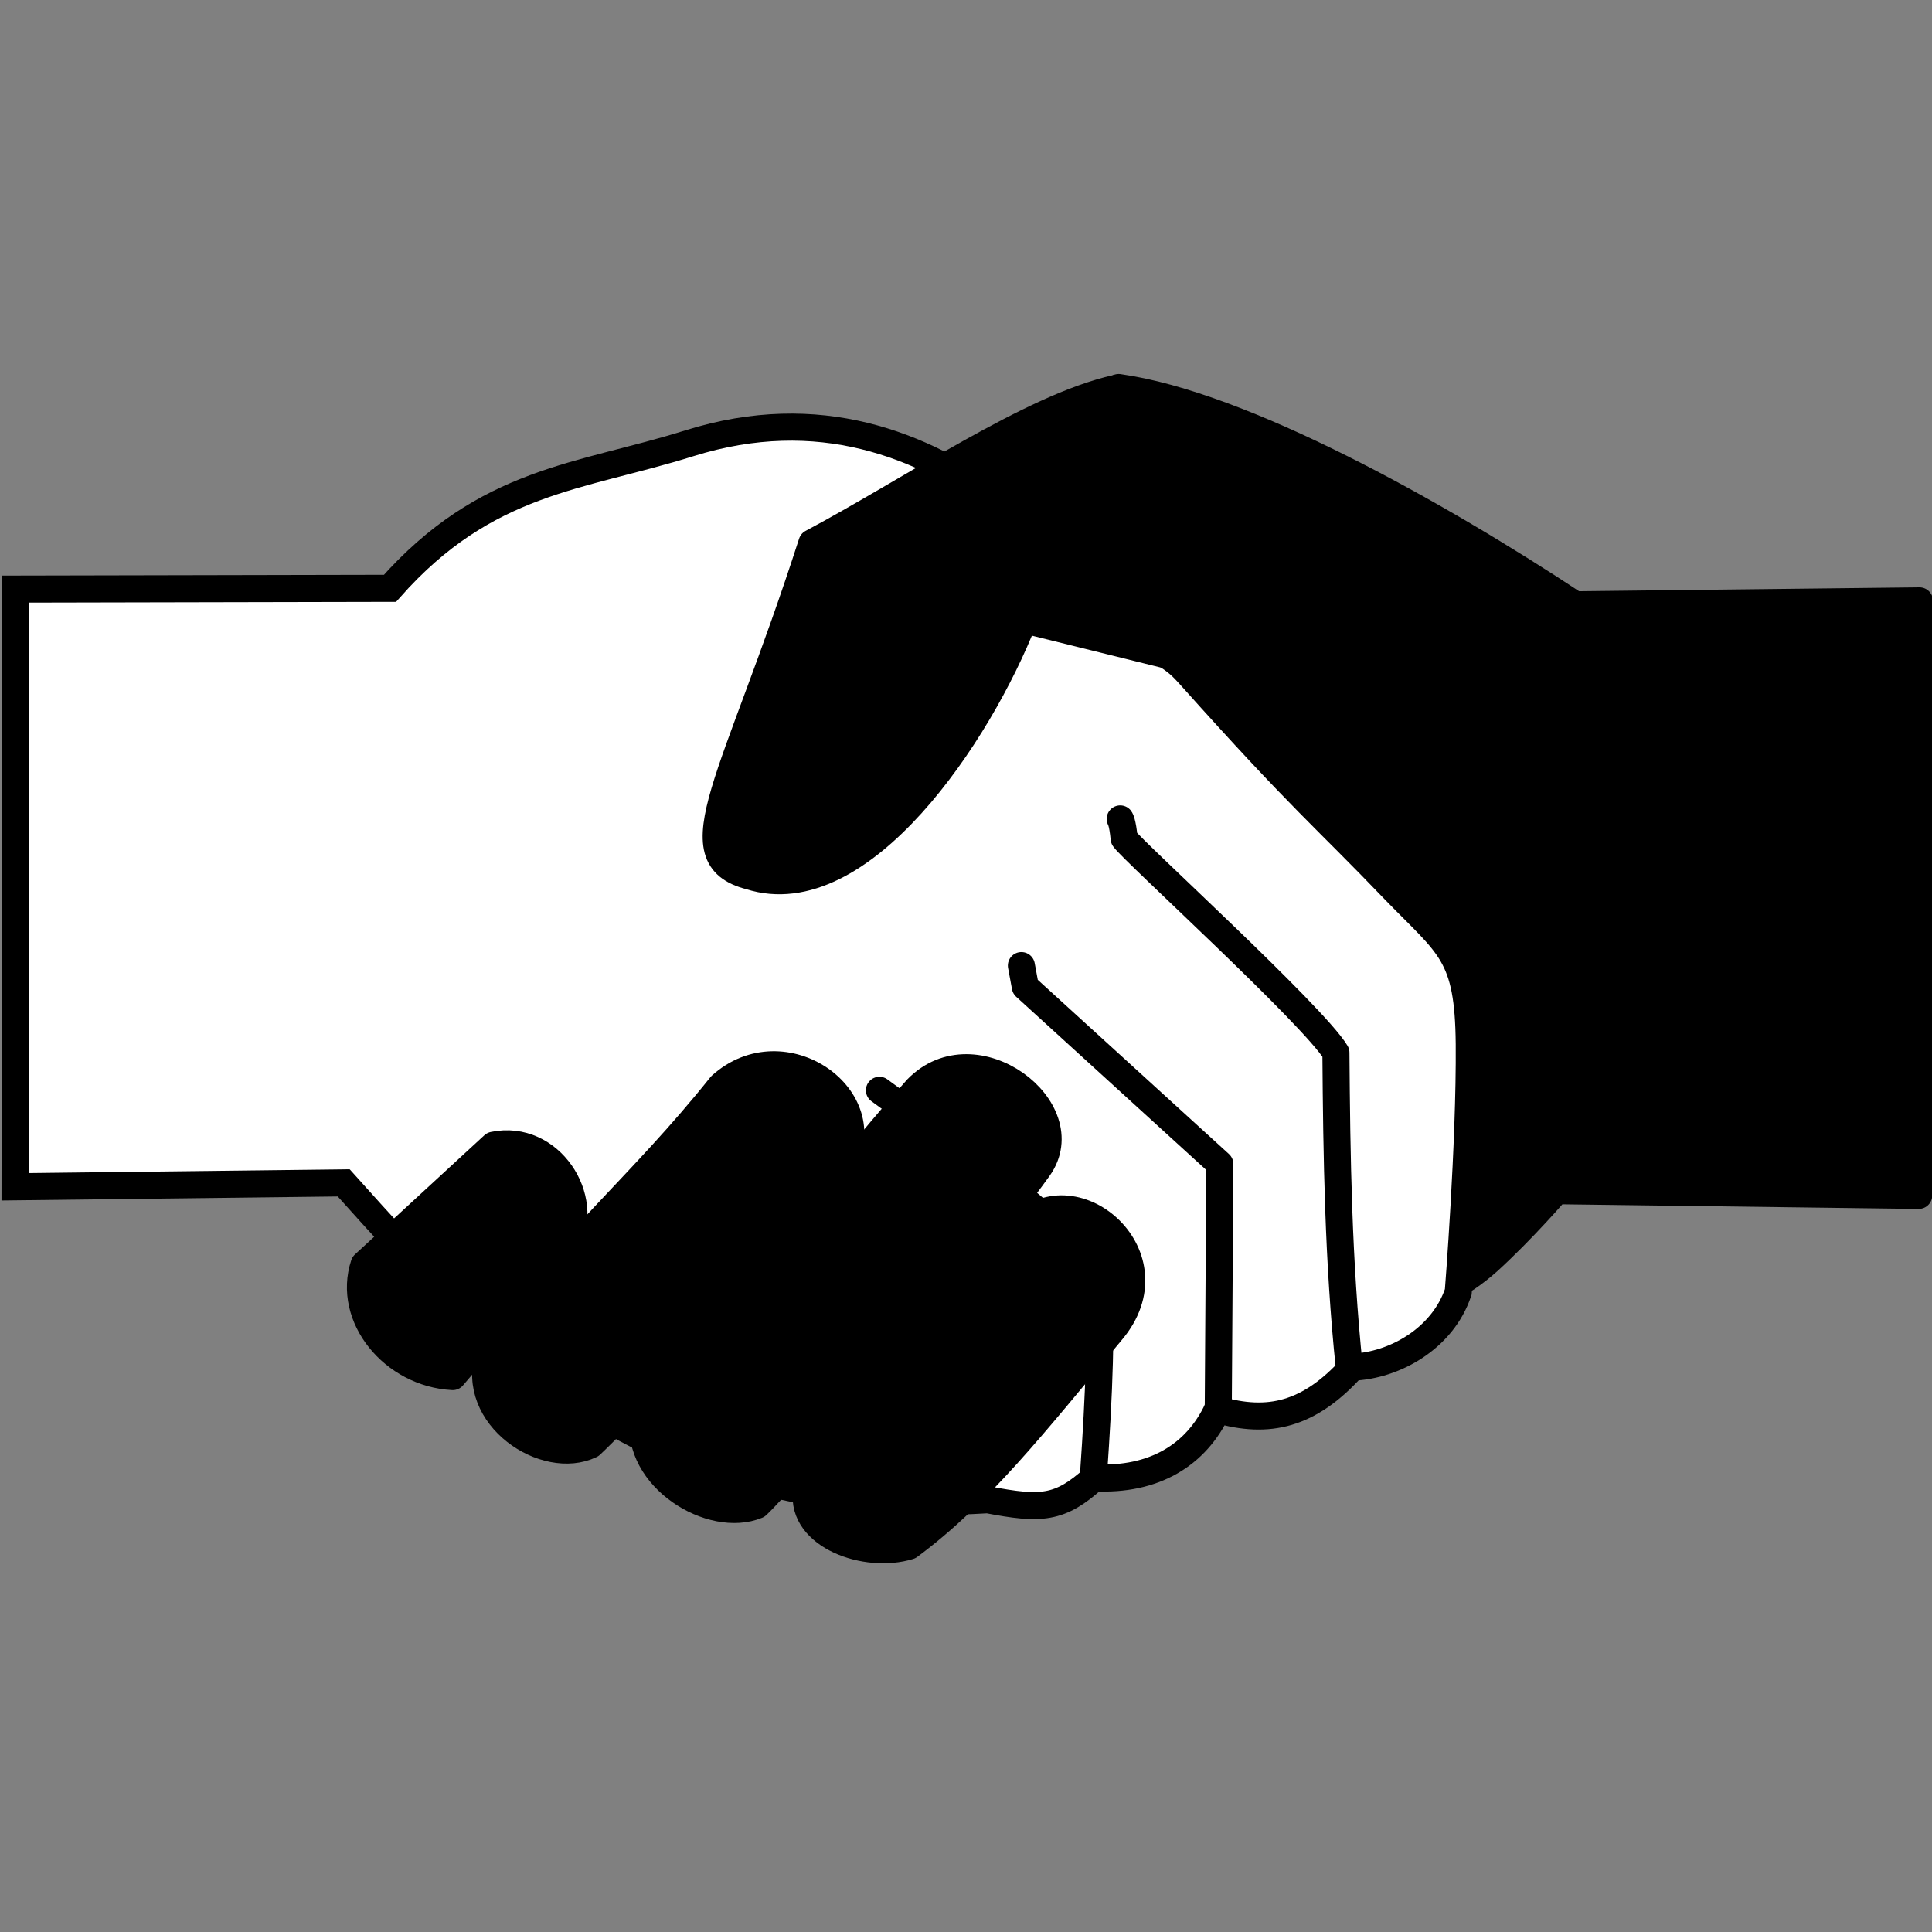 <?xml version="1.0" encoding="utf-8"?>
<!-- Generator: Adobe Illustrator 18.1.1, SVG Export Plug-In . SVG Version: 6.00 Build 0)  -->
<!DOCTYPE svg PUBLIC "-//W3C//DTD SVG 1.1//EN" "http://www.w3.org/Graphics/SVG/1.1/DTD/svg11.dtd">
<svg version="1.1" id="svg2" xmlns:svg="http://www.w3.org/2000/svg"
	 xmlns="http://www.w3.org/2000/svg" xmlns:xlink="http://www.w3.org/1999/xlink" x="0px" y="0px" viewBox="-320 122.5 317.5 317.5"
	 enable-background="new -320 122.5 317.5 317.5" xml:space="preserve">
<rect x="-320" y="122.5" width="317.5" height="317.5" fill="#808080" stroke="none"/>
<g id="g3475" transform="matrix(1.289,0,0,1.289,-221.238,-64.785)">
	<path id="path5219" stroke="#000000" stroke-width="3.45" stroke-linecap="round" stroke-linejoin="round" d="M54.8,228.4
		l30.1,82.4c0,0,9.3-0.4,16.5,0c4.6,0.3,8.2-1.6,11.7-4.7c4.5-4.1,8.7-9,8.7-9l46.2,0.6l0.1-75.8l-43.9,0.5
		c-18-11.9-42.5-25.5-58.2-27.7"/>
	<path id="path3247" fill="#FFFFFF" stroke="#000000" stroke-width="3.45" stroke-miterlimit="10" d="M-74.6,220.4l47.7-0.1
		c12.3-13.9,24.2-14.1,38.2-18.5c33-10.3,52.5,21.3,61.1,27.2c1.2,0.8,1.8,1.4,2.7,2.4c14.4,16.1,16.8,17.7,26.2,27.5
		c6.9,7.1,9.3,8,9.4,19.5c0.1,12.8-1.4,31.6-1.4,31.6c-2,6-8.2,9.4-13.5,9.6c-5.5,6.1-10.7,7.3-17.2,5.4c-2.7,5.8-8.1,9.1-15.7,8.7
		c-4.4,4-6.8,4.1-13.6,2.8c-42.6,2.6-62.6-18.6-82.1-40.4l-41.9,0.5L-74.6,220.4z"/>
	<path id="path5211" stroke="#000000" stroke-width="3.45" stroke-linecap="round" stroke-linejoin="round" d="M-30.2,306.5
		l16.5-15.2c7.2-1.5,12.5,6.8,9.3,12.5l-14.5,17C-26.5,320.4-32.4,313.2-30.2,306.5z"/>
	<path id="path5205" stroke="#000000" stroke-width="3.45" stroke-linecap="round" stroke-linejoin="round" d="M-14.3,318
		c10.3-14.5,19.3-21.4,29.6-34.3c8-7.2,20.4,1.6,15.4,10.1c-5,8.5-29.7,33.6-32,35.7C-7.1,332.3-16.8,325.9-14.3,318z"/>
	<path id="path5213" fill="none" stroke="#000000" stroke-width="3.45" stroke-linecap="round" stroke-linejoin="round" d="
		M62.8,333.2c0.7-10,1.1-19.4,0.5-25.2c-3.5-6.3-17-15.8-27.8-23.7"/>
	<path id="path5207" stroke="#000000" stroke-width="3.45" stroke-linecap="round" stroke-linejoin="round" d="M5.4,326.1
		c12.3-13.3,22.8-28.4,34.9-42c7.4-7.6,20.8,2.6,15.5,10.1c-8.4,11.7-31.6,38.9-35.9,43C14.1,339.6,4.4,333.7,5.4,326.1z"/>
	<path id="path5223" stroke="#000000" stroke-width="3.45" stroke-linecap="round" stroke-linejoin="round" d="M65.7,194.8
		c-10.8,2.4-26.2,13-38.8,19.7c-9.8,30.4-17.3,40.1-7.9,42.5c14.1,4.5,29.2-18.1,34.9-32.7l19.8,4.9"/>
	<path id="path5215" fill="none" stroke="#000000" stroke-width="3.45" stroke-linecap="round" stroke-linejoin="round" d="
		M78.7,324.9l0.2-31.2l-24.8-22.6l-0.5-2.7"/>
	<path id="path5217" fill="none" stroke="#000000" stroke-width="3.45" stroke-linecap="round" stroke-linejoin="round" d="
		M66.2,249.7c0,0,0.3,0.4,0.5,2.5c1.1,1.6,24.1,22.5,27,27.3c0.1,13.4,0.3,26.6,1.7,40.1"/>
	<path id="path5209" stroke="#000000" stroke-width="3.45" stroke-linecap="round" stroke-linejoin="round" d="M26.2,335.5
		c0.9-1.6,19.1-25.5,27.4-33.9c6.9-6.9,19.5,3.9,11.5,13.4c-10,12-16.9,20.8-25.8,27.4C33.8,344.1,25.5,341.1,26.2,335.5z"/>
</g>
</svg>
